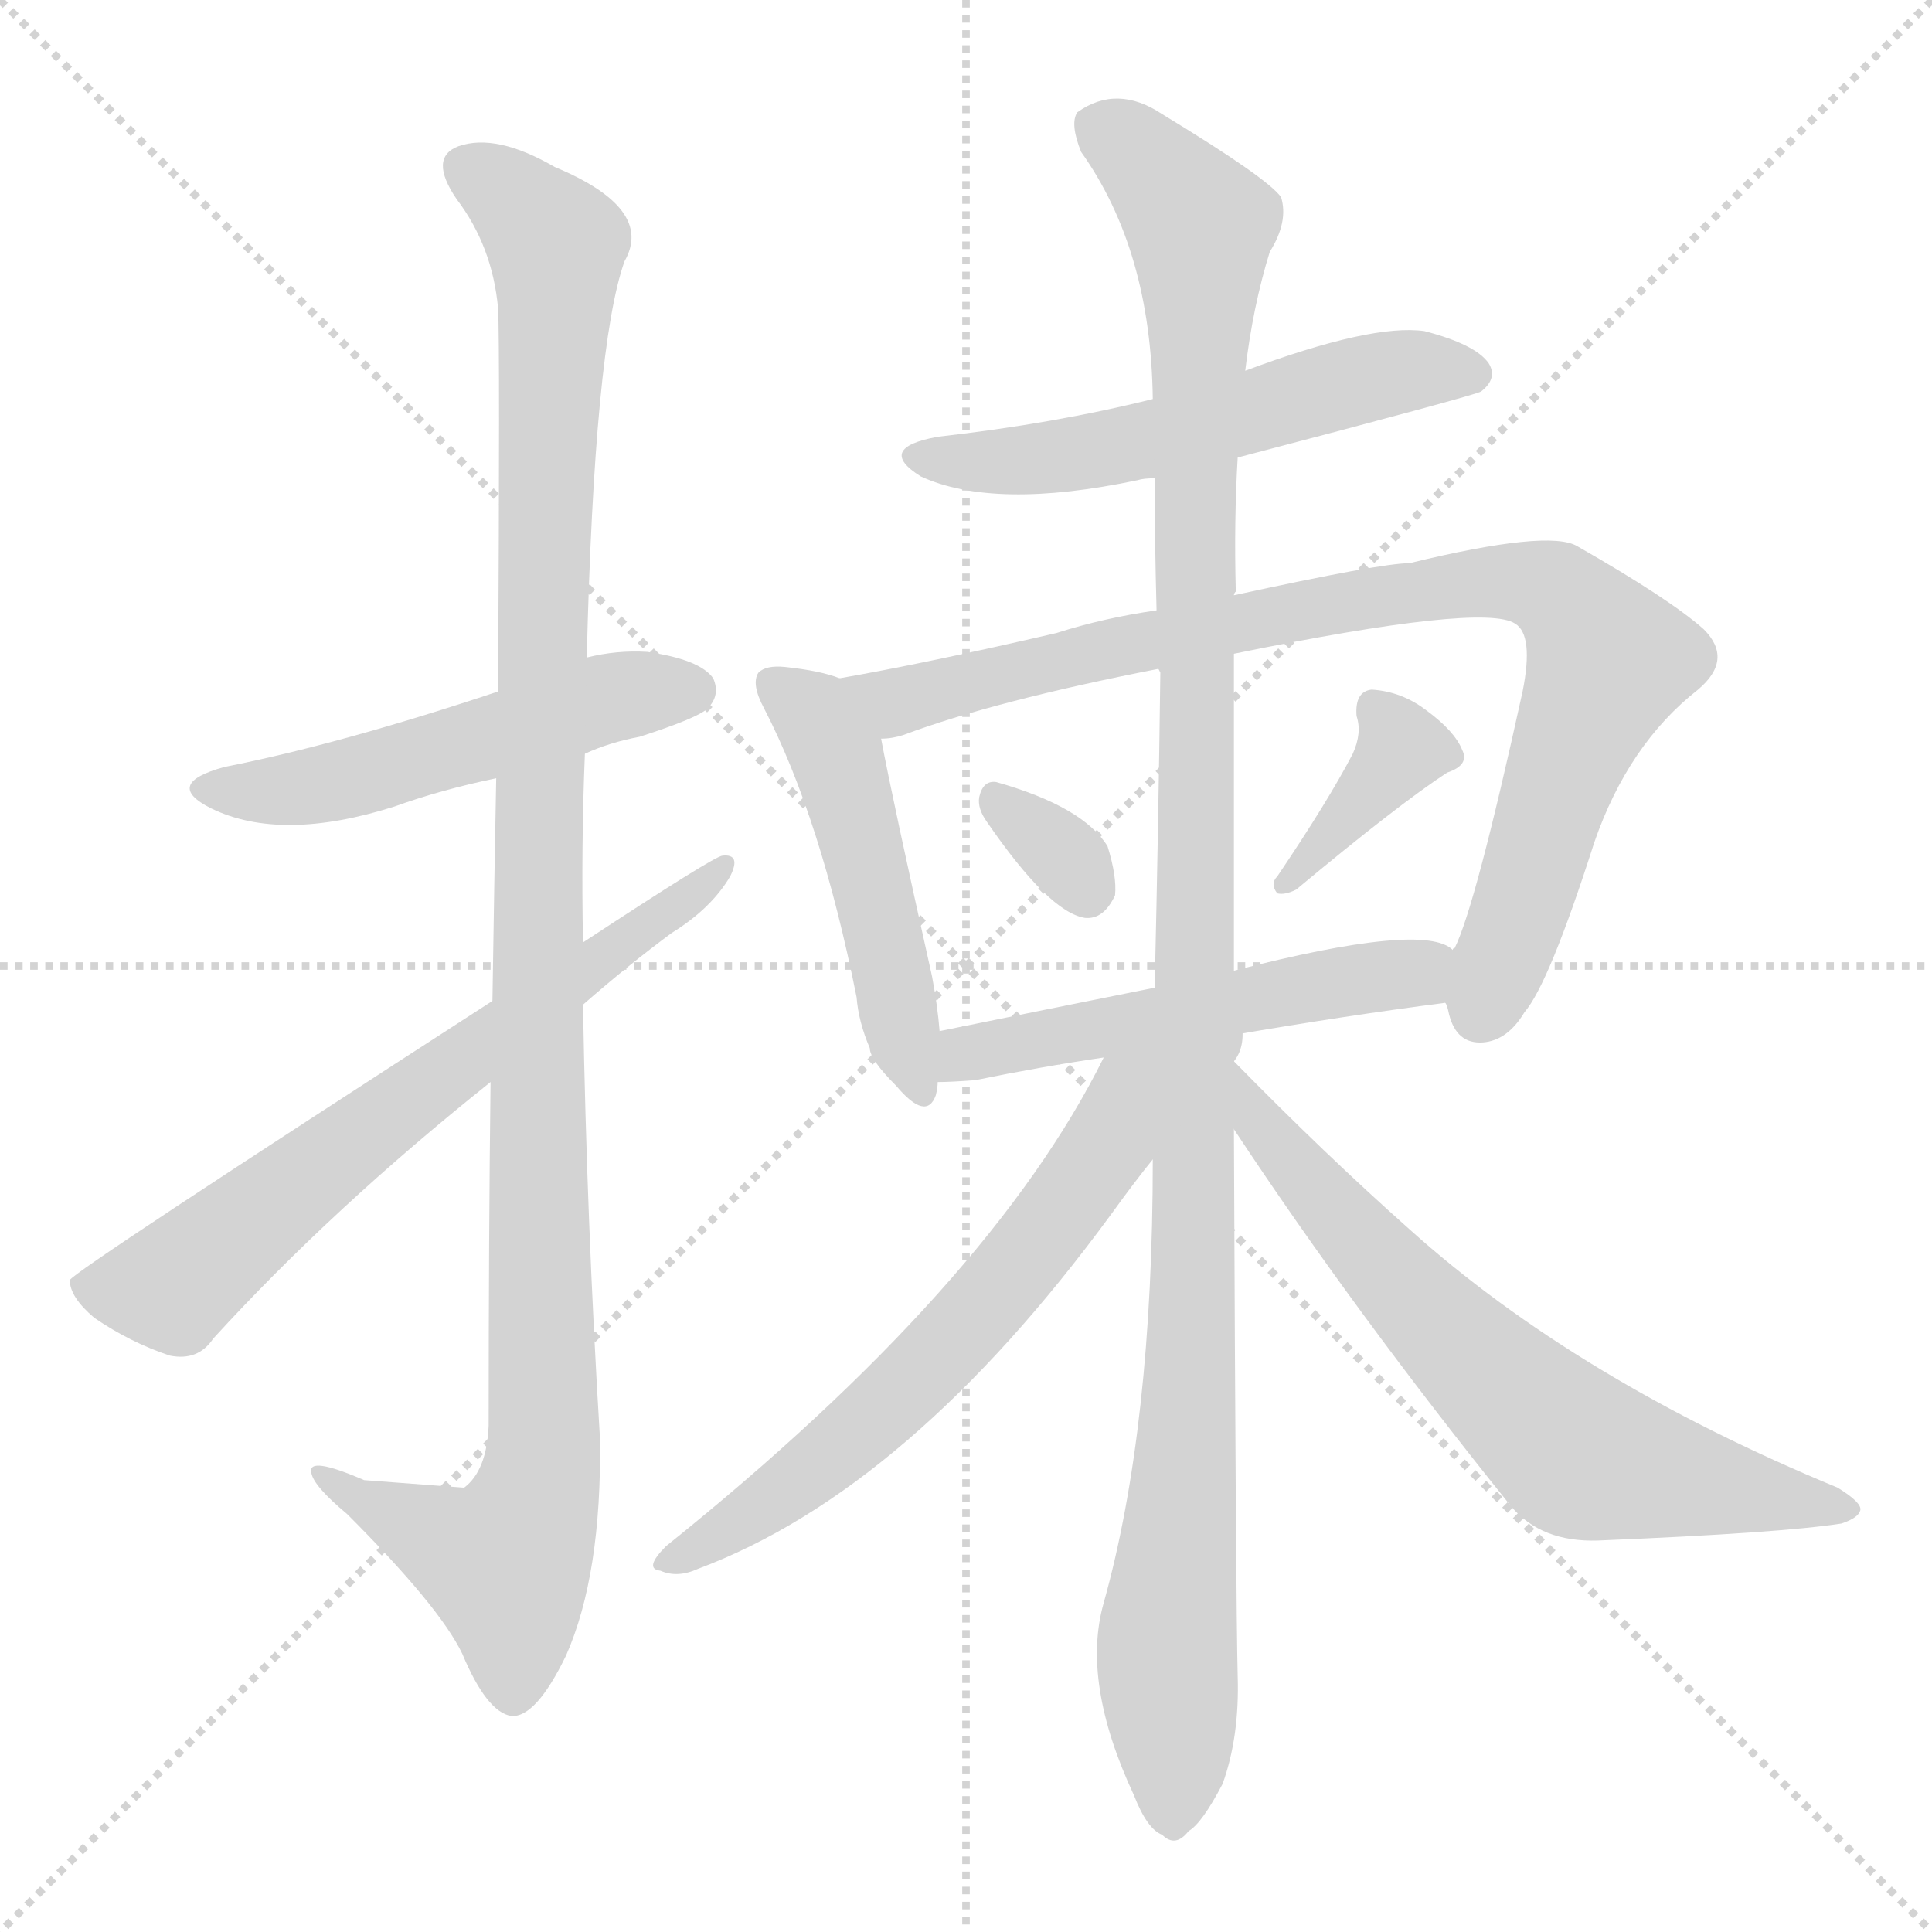 <svg version="1.1" viewBox="0 0 1024 1024" xmlns="http://www.w3.org/2000/svg">
  <g stroke="lightgray" stroke-dasharray="1,1" stroke-width="1" transform="scale(4, 4)">
    <line x1="0" y1="0" x2="256" y2="256"></line>
    <line x1="256" y1="0" x2="0" y2="256"></line>
    <line x1="128" y1="0" x2="128" y2="256"></line>
    <line x1="0" y1="128" x2="256" y2="128"></line>
  </g>
<g transform="scale(1, -1) translate(0, -900)">
   <style type="text/css">
    @keyframes keyframes0 {
      from {
       stroke: blue;
       stroke-dashoffset: 517;
       stroke-width: 128;
       }
       63% {
       animation-timing-function: step-end;
       stroke: blue;
       stroke-dashoffset: 0;
       stroke-width: 128;
       }
       to {
       stroke: black;
       stroke-width: 1024;
       }
       }
       #make-me-a-hanzi-animation-0 {
         animation: keyframes0 0.671s both;
         animation-delay: 0s;
         animation-timing-function: linear;
       }
    @keyframes keyframes1 {
      from {
       stroke: blue;
       stroke-dashoffset: 1129;
       stroke-width: 128;
       }
       79% {
       animation-timing-function: step-end;
       stroke: blue;
       stroke-dashoffset: 0;
       stroke-width: 128;
       }
       to {
       stroke: black;
       stroke-width: 1024;
       }
       }
       #make-me-a-hanzi-animation-1 {
         animation: keyframes1 1.169s both;
         animation-delay: 0.671s;
         animation-timing-function: linear;
       }
    @keyframes keyframes2 {
      from {
       stroke: blue;
       stroke-dashoffset: 673;
       stroke-width: 128;
       }
       69% {
       animation-timing-function: step-end;
       stroke: blue;
       stroke-dashoffset: 0;
       stroke-width: 128;
       }
       to {
       stroke: black;
       stroke-width: 1024;
       }
       }
       #make-me-a-hanzi-animation-2 {
         animation: keyframes2 0.798s both;
         animation-delay: 1.84s;
         animation-timing-function: linear;
       }
    @keyframes keyframes3 {
      from {
       stroke: blue;
       stroke-dashoffset: 552;
       stroke-width: 128;
       }
       64% {
       animation-timing-function: step-end;
       stroke: blue;
       stroke-dashoffset: 0;
       stroke-width: 128;
       }
       to {
       stroke: black;
       stroke-width: 1024;
       }
       }
       #make-me-a-hanzi-animation-3 {
         animation: keyframes3 0.699s both;
         animation-delay: 2.637s;
         animation-timing-function: linear;
       }
    @keyframes keyframes4 {
      from {
       stroke: blue;
       stroke-dashoffset: 489;
       stroke-width: 128;
       }
       61% {
       animation-timing-function: step-end;
       stroke: blue;
       stroke-dashoffset: 0;
       stroke-width: 128;
       }
       to {
       stroke: black;
       stroke-width: 1024;
       }
       }
       #make-me-a-hanzi-animation-4 {
         animation: keyframes4 0.648s both;
         animation-delay: 3.336s;
         animation-timing-function: linear;
       }
    @keyframes keyframes5 {
      from {
       stroke: blue;
       stroke-dashoffset: 882;
       stroke-width: 128;
       }
       74% {
       animation-timing-function: step-end;
       stroke: blue;
       stroke-dashoffset: 0;
       stroke-width: 128;
       }
       to {
       stroke: black;
       stroke-width: 1024;
       }
       }
       #make-me-a-hanzi-animation-5 {
         animation: keyframes5 0.968s both;
         animation-delay: 3.984s;
         animation-timing-function: linear;
       }
    @keyframes keyframes6 {
      from {
       stroke: blue;
       stroke-dashoffset: 321;
       stroke-width: 128;
       }
       51% {
       animation-timing-function: step-end;
       stroke: blue;
       stroke-dashoffset: 0;
       stroke-width: 128;
       }
       to {
       stroke: black;
       stroke-width: 1024;
       }
       }
       #make-me-a-hanzi-animation-6 {
         animation: keyframes6 0.511s both;
         animation-delay: 4.952s;
         animation-timing-function: linear;
       }
    @keyframes keyframes7 {
      from {
       stroke: blue;
       stroke-dashoffset: 376;
       stroke-width: 128;
       }
       55% {
       animation-timing-function: step-end;
       stroke: blue;
       stroke-dashoffset: 0;
       stroke-width: 128;
       }
       to {
       stroke: black;
       stroke-width: 1024;
       }
       }
       #make-me-a-hanzi-animation-7 {
         animation: keyframes7 0.556s both;
         animation-delay: 5.463s;
         animation-timing-function: linear;
       }
    @keyframes keyframes8 {
      from {
       stroke: blue;
       stroke-dashoffset: 525;
       stroke-width: 128;
       }
       63% {
       animation-timing-function: step-end;
       stroke: blue;
       stroke-dashoffset: 0;
       stroke-width: 128;
       }
       to {
       stroke: black;
       stroke-width: 1024;
       }
       }
       #make-me-a-hanzi-animation-8 {
         animation: keyframes8 0.677s both;
         animation-delay: 6.019s;
         animation-timing-function: linear;
       }
    @keyframes keyframes9 {
      from {
       stroke: blue;
       stroke-dashoffset: 1171;
       stroke-width: 128;
       }
       79% {
       animation-timing-function: step-end;
       stroke: blue;
       stroke-dashoffset: 0;
       stroke-width: 128;
       }
       to {
       stroke: black;
       stroke-width: 1024;
       }
       }
       #make-me-a-hanzi-animation-9 {
         animation: keyframes9 1.203s both;
         animation-delay: 6.697s;
         animation-timing-function: linear;
       }
    @keyframes keyframes10 {
      from {
       stroke: blue;
       stroke-dashoffset: 660;
       stroke-width: 128;
       }
       68% {
       animation-timing-function: step-end;
       stroke: blue;
       stroke-dashoffset: 0;
       stroke-width: 128;
       }
       to {
       stroke: black;
       stroke-width: 1024;
       }
       }
       #make-me-a-hanzi-animation-10 {
         animation: keyframes10 0.787s both;
         animation-delay: 7.9s;
         animation-timing-function: linear;
       }
    @keyframes keyframes11 {
      from {
       stroke: blue;
       stroke-dashoffset: 673;
       stroke-width: 128;
       }
       69% {
       animation-timing-function: step-end;
       stroke: blue;
       stroke-dashoffset: 0;
       stroke-width: 128;
       }
       to {
       stroke: black;
       stroke-width: 1024;
       }
       }
       #make-me-a-hanzi-animation-11 {
         animation: keyframes11 0.798s both;
         animation-delay: 8.687s;
         animation-timing-function: linear;
       }
</style>
<path d="M 310.0 500.5 Q 323.0 506.5 339.0 509.5 Q 370.0 519.5 375.0 524.5 Q 382.0 531.5 378.0 540.5 Q 371.0 550.5 343.0 554.5 Q 327.0 555.5 311.0 551.5 L 264.0 533.5 Q 180.0 505.5 119.0 493.5 Q 86.0 484.5 112.0 471.5 Q 149.0 453.5 209.0 472.5 Q 234.0 481.5 263.0 487.5 L 310.0 500.5 Z" fill="lightgray"></path> 
<path d="M 260.0 326.5 Q 259.0 244.5 259.0 144.5 Q 258.0 120.5 246.0 111.5 L 193.0 115.5 Q 163.0 128.5 165.0 119.5 Q 166.0 112.5 184.0 97.5 Q 233.0 48.5 245.0 23.5 Q 258.0 -7.5 271.0 -9.5 Q 284.0 -10.5 300.0 22.5 Q 319.0 65.5 318.0 137.5 Q 311.0 252.5 309.0 367.5 L 309.0 400.5 Q 308.0 451.5 310.0 500.5 L 311.0 551.5 Q 315.0 716.5 331.0 761.5 Q 347.0 789.5 294.0 811.5 Q 263.0 829.5 243.0 822.5 Q 227.0 816.5 242.0 794.5 Q 261.0 769.5 264.0 736.5 Q 265.0 717.5 264.0 533.5 L 263.0 487.5 Q 262.0 435.5 261.0 369.5 L 260.0 326.5 Z" fill="lightgray"></path> 
<path d="M 261.0 369.5 Q 38.0 225.5 37.0 221.5 Q 37.0 212.5 50.0 201.5 Q 69.0 188.5 90.0 181.5 Q 105.0 178.5 113.0 190.5 Q 176.0 259.5 260.0 326.5 L 309.0 367.5 Q 333.0 388.5 356.0 405.5 Q 377.0 418.5 387.0 435.5 Q 393.0 447.5 383.0 446.5 Q 379.0 446.5 309.0 400.5 L 261.0 369.5 Z" fill="lightgray"></path> 
<path d="M 656.0 657.5 Q 782.0 690.5 785.0 692.5 Q 794.0 699.5 789.0 707.5 Q 782.0 717.5 755.0 724.5 Q 727.0 728.5 660.0 703.5 L 611.0 688.5 Q 559.0 675.5 497.0 668.5 Q 464.0 662.5 488.0 647.5 Q 527.0 629.5 603.0 645.5 Q 606.0 646.5 612.0 646.5 L 656.0 657.5 Z" fill="lightgray"></path> 
<path d="M 445.0 540.5 Q 435.0 544.5 416.0 546.5 Q 406.0 547.5 402.0 543.5 Q 398.0 537.5 405.0 524.5 Q 435.0 466.5 454.0 371.5 Q 455.0 358.5 461.0 344.5 Q 461.0 338.5 475.0 324.5 Q 491.0 305.5 496.0 319.5 Q 497.0 323.5 497.0 326.5 L 498.0 353.5 Q 497.0 366.5 494.0 382.5 Q 473.0 476.5 467.0 508.5 C 462.0 535.5 462.0 535.5 445.0 540.5 Z" fill="lightgray"></path> 
<path d="M 766.0 368.5 Q 767.0 367.5 768.0 362.5 Q 772.0 346.5 786.0 347.5 Q 799.0 348.5 808.0 363.5 Q 821.0 378.5 845.0 453.5 Q 863.0 505.5 900.0 534.5 Q 919.0 550.5 903.0 566.5 Q 885.0 582.5 836.0 610.5 Q 821.0 619.5 747.0 601.5 Q 732.0 601.5 654.0 584.5 L 613.0 576.5 Q 585.0 572.5 560.0 564.5 Q 491.0 548.5 445.0 540.5 C 415.0 535.5 438.0 501.5 467.0 508.5 Q 473.0 508.5 479.0 510.5 Q 527.0 528.5 614.0 545.5 L 654.0 553.5 Q 786.0 580.5 803.0 569.5 Q 813.0 563.5 807.0 533.5 Q 782.0 419.5 771.0 397.5 Q 770.0 397.5 770.0 396.5 C 762.0 376.5 762.0 376.5 766.0 368.5 Z" fill="lightgray"></path> 
<path d="M 523.0 464.5 Q 556.0 416.5 575.0 413.5 Q 585.0 412.5 591.0 425.5 Q 592.0 435.5 587.0 451.5 Q 574.0 472.5 528.0 485.5 Q 521.0 486.5 519.0 477.5 Q 518.0 471.5 523.0 464.5 Z" fill="lightgray"></path> 
<path d="M 717.0 500.5 Q 704.0 475.5 677.0 435.5 Q 673.0 431.5 677.0 426.5 Q 681.0 425.5 687.0 428.5 Q 741.0 473.5 767.0 490.5 Q 779.0 494.5 775.0 502.5 Q 771.0 512.5 756.0 523.5 Q 743.0 533.5 727.0 534.5 Q 718.0 533.5 719.0 520.5 Q 722.0 511.5 717.0 500.5 Z" fill="lightgray"></path> 
<path d="M 654.0 351.5 Q 712.0 361.5 766.0 368.5 C 796.0 372.5 797.0 383.5 770.0 396.5 Q 755.0 411.5 654.0 385.5 L 612.0 376.5 Q 552.0 364.5 498.0 353.5 C 469.0 347.5 467.0 325.5 497.0 326.5 Q 504.0 326.5 517.0 327.5 Q 551.0 334.5 585.0 339.5 L 654.0 351.5 Z" fill="lightgray"></path> 
<path d="M 654.0 584.5 Q 654.0 585.5 655.0 586.5 Q 654.0 623.5 656.0 657.5 L 660.0 703.5 Q 664.0 737.5 673.0 766.5 Q 683.0 782.5 679.0 795.5 Q 672.0 805.5 616.0 839.5 Q 592.0 855.5 571.0 840.5 Q 567.0 834.5 573.0 819.5 Q 610.0 767.5 611.0 688.5 L 612.0 646.5 Q 612.0 613.5 613.0 576.5 L 614.0 545.5 L 615.0 543.5 Q 614.0 462.5 612.0 376.5 L 611.0 285.5 Q 611.0 143.5 585.0 50.5 Q 573.0 8.5 601.0 -51.5 Q 608.0 -69.5 616.0 -72.5 Q 623.0 -79.5 630.0 -70.5 Q 637.0 -66.5 648.0 -45.5 Q 657.0 -20.5 656.0 11.5 Q 655.0 51.5 654.0 301.5 L 654.0 385.5 Q 654.0 461.5 654.0 553.5 L 654.0 584.5 Z" fill="lightgray"></path> 
<path d="M 654.0 337.5 C 673.0 360.5 630.0 426.5 585.0 339.5 Q 525.0 218.5 353.0 80.5 Q 341.0 68.5 350.0 67.5 Q 359.0 63.5 370.0 68.5 Q 482.0 110.5 589.0 256.5 Q 602.0 274.5 611.0 285.5 C 630.0 309.5 654.0 335.5 654.0 337.5 Z" fill="lightgray"></path> 
<path d="M 654.0 301.5 Q 718.0 204.5 801.0 101.5 Q 817.0 82.5 847.0 83.5 Q 944.0 87.5 976.0 92.5 Q 985.0 95.5 986.0 99.5 Q 987.0 103.5 974.0 111.5 Q 836.0 168.5 747.0 248.5 Q 702.0 288.5 654.0 337.5 C 633.0 358.5 637.0 326.5 654.0 301.5 Z" fill="lightgray"></path> 
      <clipPath id="make-me-a-hanzi-clip-0">
      <path d="M 310.0 500.5 Q 323.0 506.5 339.0 509.5 Q 370.0 519.5 375.0 524.5 Q 382.0 531.5 378.0 540.5 Q 371.0 550.5 343.0 554.5 Q 327.0 555.5 311.0 551.5 L 264.0 533.5 Q 180.0 505.5 119.0 493.5 Q 86.0 484.5 112.0 471.5 Q 149.0 453.5 209.0 472.5 Q 234.0 481.5 263.0 487.5 L 310.0 500.5 Z" fill="lightgray"></path>
      </clipPath>
      <path clip-path="url(#make-me-a-hanzi-clip-0)" d="M 113.0 483.5 L 180.0 485.5 L 313.0 527.5 L 367.0 534.5 " fill="none" id="make-me-a-hanzi-animation-0" stroke-dasharray="389 778" stroke-linecap="round"></path>

      <clipPath id="make-me-a-hanzi-clip-1">
      <path d="M 260.0 326.5 Q 259.0 244.5 259.0 144.5 Q 258.0 120.5 246.0 111.5 L 193.0 115.5 Q 163.0 128.5 165.0 119.5 Q 166.0 112.5 184.0 97.5 Q 233.0 48.5 245.0 23.5 Q 258.0 -7.5 271.0 -9.5 Q 284.0 -10.5 300.0 22.5 Q 319.0 65.5 318.0 137.5 Q 311.0 252.5 309.0 367.5 L 309.0 400.5 Q 308.0 451.5 310.0 500.5 L 311.0 551.5 Q 315.0 716.5 331.0 761.5 Q 347.0 789.5 294.0 811.5 Q 263.0 829.5 243.0 822.5 Q 227.0 816.5 242.0 794.5 Q 261.0 769.5 264.0 736.5 Q 265.0 717.5 264.0 533.5 L 263.0 487.5 Q 262.0 435.5 261.0 369.5 L 260.0 326.5 Z" fill="lightgray"></path>
      </clipPath>
      <path clip-path="url(#make-me-a-hanzi-clip-1)" d="M 250.0 808.5 L 275.0 792.5 L 295.0 769.5 L 286.0 573.5 L 288.0 128.5 L 282.0 98.5 L 268.0 71.5 L 182.0 109.5 L 181.0 116.5 L 171.0 116.5 " fill="none" id="make-me-a-hanzi-animation-1" stroke-dasharray="1001 2002" stroke-linecap="round"></path>

      <clipPath id="make-me-a-hanzi-clip-2">
      <path d="M 261.0 369.5 Q 38.0 225.5 37.0 221.5 Q 37.0 212.5 50.0 201.5 Q 69.0 188.5 90.0 181.5 Q 105.0 178.5 113.0 190.5 Q 176.0 259.5 260.0 326.5 L 309.0 367.5 Q 333.0 388.5 356.0 405.5 Q 377.0 418.5 387.0 435.5 Q 393.0 447.5 383.0 446.5 Q 379.0 446.5 309.0 400.5 L 261.0 369.5 Z" fill="lightgray"></path>
      </clipPath>
      <path clip-path="url(#make-me-a-hanzi-clip-2)" d="M 42.0 217.5 L 93.0 218.5 L 232.0 331.5 L 384.0 440.5 " fill="none" id="make-me-a-hanzi-animation-2" stroke-dasharray="545 1090" stroke-linecap="round"></path>

      <clipPath id="make-me-a-hanzi-clip-3">
      <path d="M 656.0 657.5 Q 782.0 690.5 785.0 692.5 Q 794.0 699.5 789.0 707.5 Q 782.0 717.5 755.0 724.5 Q 727.0 728.5 660.0 703.5 L 611.0 688.5 Q 559.0 675.5 497.0 668.5 Q 464.0 662.5 488.0 647.5 Q 527.0 629.5 603.0 645.5 Q 606.0 646.5 612.0 646.5 L 656.0 657.5 Z" fill="lightgray"></path>
      </clipPath>
      <path clip-path="url(#make-me-a-hanzi-clip-3)" d="M 490.0 659.5 L 518.0 654.5 L 573.0 659.5 L 664.0 679.5 L 722.0 699.5 L 780.0 701.5 " fill="none" id="make-me-a-hanzi-animation-3" stroke-dasharray="424 848" stroke-linecap="round"></path>

      <clipPath id="make-me-a-hanzi-clip-4">
      <path d="M 445.0 540.5 Q 435.0 544.5 416.0 546.5 Q 406.0 547.5 402.0 543.5 Q 398.0 537.5 405.0 524.5 Q 435.0 466.5 454.0 371.5 Q 455.0 358.5 461.0 344.5 Q 461.0 338.5 475.0 324.5 Q 491.0 305.5 496.0 319.5 Q 497.0 323.5 497.0 326.5 L 498.0 353.5 Q 497.0 366.5 494.0 382.5 Q 473.0 476.5 467.0 508.5 C 462.0 535.5 462.0 535.5 445.0 540.5 Z" fill="lightgray"></path>
      </clipPath>
      <path clip-path="url(#make-me-a-hanzi-clip-4)" d="M 410.0 538.5 L 431.0 521.5 L 444.0 499.5 L 486.0 324.5 " fill="none" id="make-me-a-hanzi-animation-4" stroke-dasharray="361 722" stroke-linecap="round"></path>

      <clipPath id="make-me-a-hanzi-clip-5">
      <path d="M 766.0 368.5 Q 767.0 367.5 768.0 362.5 Q 772.0 346.5 786.0 347.5 Q 799.0 348.5 808.0 363.5 Q 821.0 378.5 845.0 453.5 Q 863.0 505.5 900.0 534.5 Q 919.0 550.5 903.0 566.5 Q 885.0 582.5 836.0 610.5 Q 821.0 619.5 747.0 601.5 Q 732.0 601.5 654.0 584.5 L 613.0 576.5 Q 585.0 572.5 560.0 564.5 Q 491.0 548.5 445.0 540.5 C 415.0 535.5 438.0 501.5 467.0 508.5 Q 473.0 508.5 479.0 510.5 Q 527.0 528.5 614.0 545.5 L 654.0 553.5 Q 786.0 580.5 803.0 569.5 Q 813.0 563.5 807.0 533.5 Q 782.0 419.5 771.0 397.5 Q 770.0 397.5 770.0 396.5 C 762.0 376.5 762.0 376.5 766.0 368.5 Z" fill="lightgray"></path>
      </clipPath>
      <path clip-path="url(#make-me-a-hanzi-clip-5)" d="M 452.0 537.5 L 475.0 528.5 L 726.0 583.5 L 783.0 592.5 L 824.0 586.5 L 853.0 549.5 L 784.0 363.5 " fill="none" id="make-me-a-hanzi-animation-5" stroke-dasharray="754 1508" stroke-linecap="round"></path>

      <clipPath id="make-me-a-hanzi-clip-6">
      <path d="M 523.0 464.5 Q 556.0 416.5 575.0 413.5 Q 585.0 412.5 591.0 425.5 Q 592.0 435.5 587.0 451.5 Q 574.0 472.5 528.0 485.5 Q 521.0 486.5 519.0 477.5 Q 518.0 471.5 523.0 464.5 Z" fill="lightgray"></path>
      </clipPath>
      <path clip-path="url(#make-me-a-hanzi-clip-6)" d="M 530.0 473.5 L 563.0 447.5 L 576.0 428.5 " fill="none" id="make-me-a-hanzi-animation-6" stroke-dasharray="193 386" stroke-linecap="round"></path>

      <clipPath id="make-me-a-hanzi-clip-7">
      <path d="M 717.0 500.5 Q 704.0 475.5 677.0 435.5 Q 673.0 431.5 677.0 426.5 Q 681.0 425.5 687.0 428.5 Q 741.0 473.5 767.0 490.5 Q 779.0 494.5 775.0 502.5 Q 771.0 512.5 756.0 523.5 Q 743.0 533.5 727.0 534.5 Q 718.0 533.5 719.0 520.5 Q 722.0 511.5 717.0 500.5 Z" fill="lightgray"></path>
      </clipPath>
      <path clip-path="url(#make-me-a-hanzi-clip-7)" d="M 729.0 524.5 L 743.0 503.5 L 681.0 431.5 " fill="none" id="make-me-a-hanzi-animation-7" stroke-dasharray="248 496" stroke-linecap="round"></path>

      <clipPath id="make-me-a-hanzi-clip-8">
      <path d="M 654.0 351.5 Q 712.0 361.5 766.0 368.5 C 796.0 372.5 797.0 383.5 770.0 396.5 Q 755.0 411.5 654.0 385.5 L 612.0 376.5 Q 552.0 364.5 498.0 353.5 C 469.0 347.5 467.0 325.5 497.0 326.5 Q 504.0 326.5 517.0 327.5 Q 551.0 334.5 585.0 339.5 L 654.0 351.5 Z" fill="lightgray"></path>
      </clipPath>
      <path clip-path="url(#make-me-a-hanzi-clip-8)" d="M 501.0 333.5 L 521.0 343.5 L 763.0 390.5 " fill="none" id="make-me-a-hanzi-animation-8" stroke-dasharray="397 794" stroke-linecap="round"></path>

      <clipPath id="make-me-a-hanzi-clip-9">
      <path d="M 654.0 584.5 Q 654.0 585.5 655.0 586.5 Q 654.0 623.5 656.0 657.5 L 660.0 703.5 Q 664.0 737.5 673.0 766.5 Q 683.0 782.5 679.0 795.5 Q 672.0 805.5 616.0 839.5 Q 592.0 855.5 571.0 840.5 Q 567.0 834.5 573.0 819.5 Q 610.0 767.5 611.0 688.5 L 612.0 646.5 Q 612.0 613.5 613.0 576.5 L 614.0 545.5 L 615.0 543.5 Q 614.0 462.5 612.0 376.5 L 611.0 285.5 Q 611.0 143.5 585.0 50.5 Q 573.0 8.5 601.0 -51.5 Q 608.0 -69.5 616.0 -72.5 Q 623.0 -79.5 630.0 -70.5 Q 637.0 -66.5 648.0 -45.5 Q 657.0 -20.5 656.0 11.5 Q 655.0 51.5 654.0 301.5 L 654.0 385.5 Q 654.0 461.5 654.0 553.5 L 654.0 584.5 Z" fill="lightgray"></path>
      </clipPath>
      <path clip-path="url(#make-me-a-hanzi-clip-9)" d="M 583.0 834.5 L 636.0 780.5 L 634.0 263.5 L 619.0 33.5 L 621.0 -58.5 " fill="none" id="make-me-a-hanzi-animation-9" stroke-dasharray="1043 2086" stroke-linecap="round"></path>

      <clipPath id="make-me-a-hanzi-clip-10">
      <path d="M 654.0 337.5 C 673.0 360.5 630.0 426.5 585.0 339.5 Q 525.0 218.5 353.0 80.5 Q 341.0 68.5 350.0 67.5 Q 359.0 63.5 370.0 68.5 Q 482.0 110.5 589.0 256.5 Q 602.0 274.5 611.0 285.5 C 630.0 309.5 654.0 335.5 654.0 337.5 Z" fill="lightgray"></path>
      </clipPath>
      <path clip-path="url(#make-me-a-hanzi-clip-10)" d="M 648.0 344.5 L 602.0 315.5 L 544.0 233.5 L 457.0 142.5 L 356.0 72.5 " fill="none" id="make-me-a-hanzi-animation-10" stroke-dasharray="532 1064" stroke-linecap="round"></path>

      <clipPath id="make-me-a-hanzi-clip-11">
      <path d="M 654.0 301.5 Q 718.0 204.5 801.0 101.5 Q 817.0 82.5 847.0 83.5 Q 944.0 87.5 976.0 92.5 Q 985.0 95.5 986.0 99.5 Q 987.0 103.5 974.0 111.5 Q 836.0 168.5 747.0 248.5 Q 702.0 288.5 654.0 337.5 C 633.0 358.5 637.0 326.5 654.0 301.5 Z" fill="lightgray"></path>
      </clipPath>
      <path clip-path="url(#make-me-a-hanzi-clip-11)" d="M 659.0 331.5 L 666.0 307.5 L 727.0 234.5 L 829.0 134.5 L 876.0 118.5 L 979.0 99.5 " fill="none" id="make-me-a-hanzi-animation-11" stroke-dasharray="545 1090" stroke-linecap="round"></path>

</g>
</svg>
